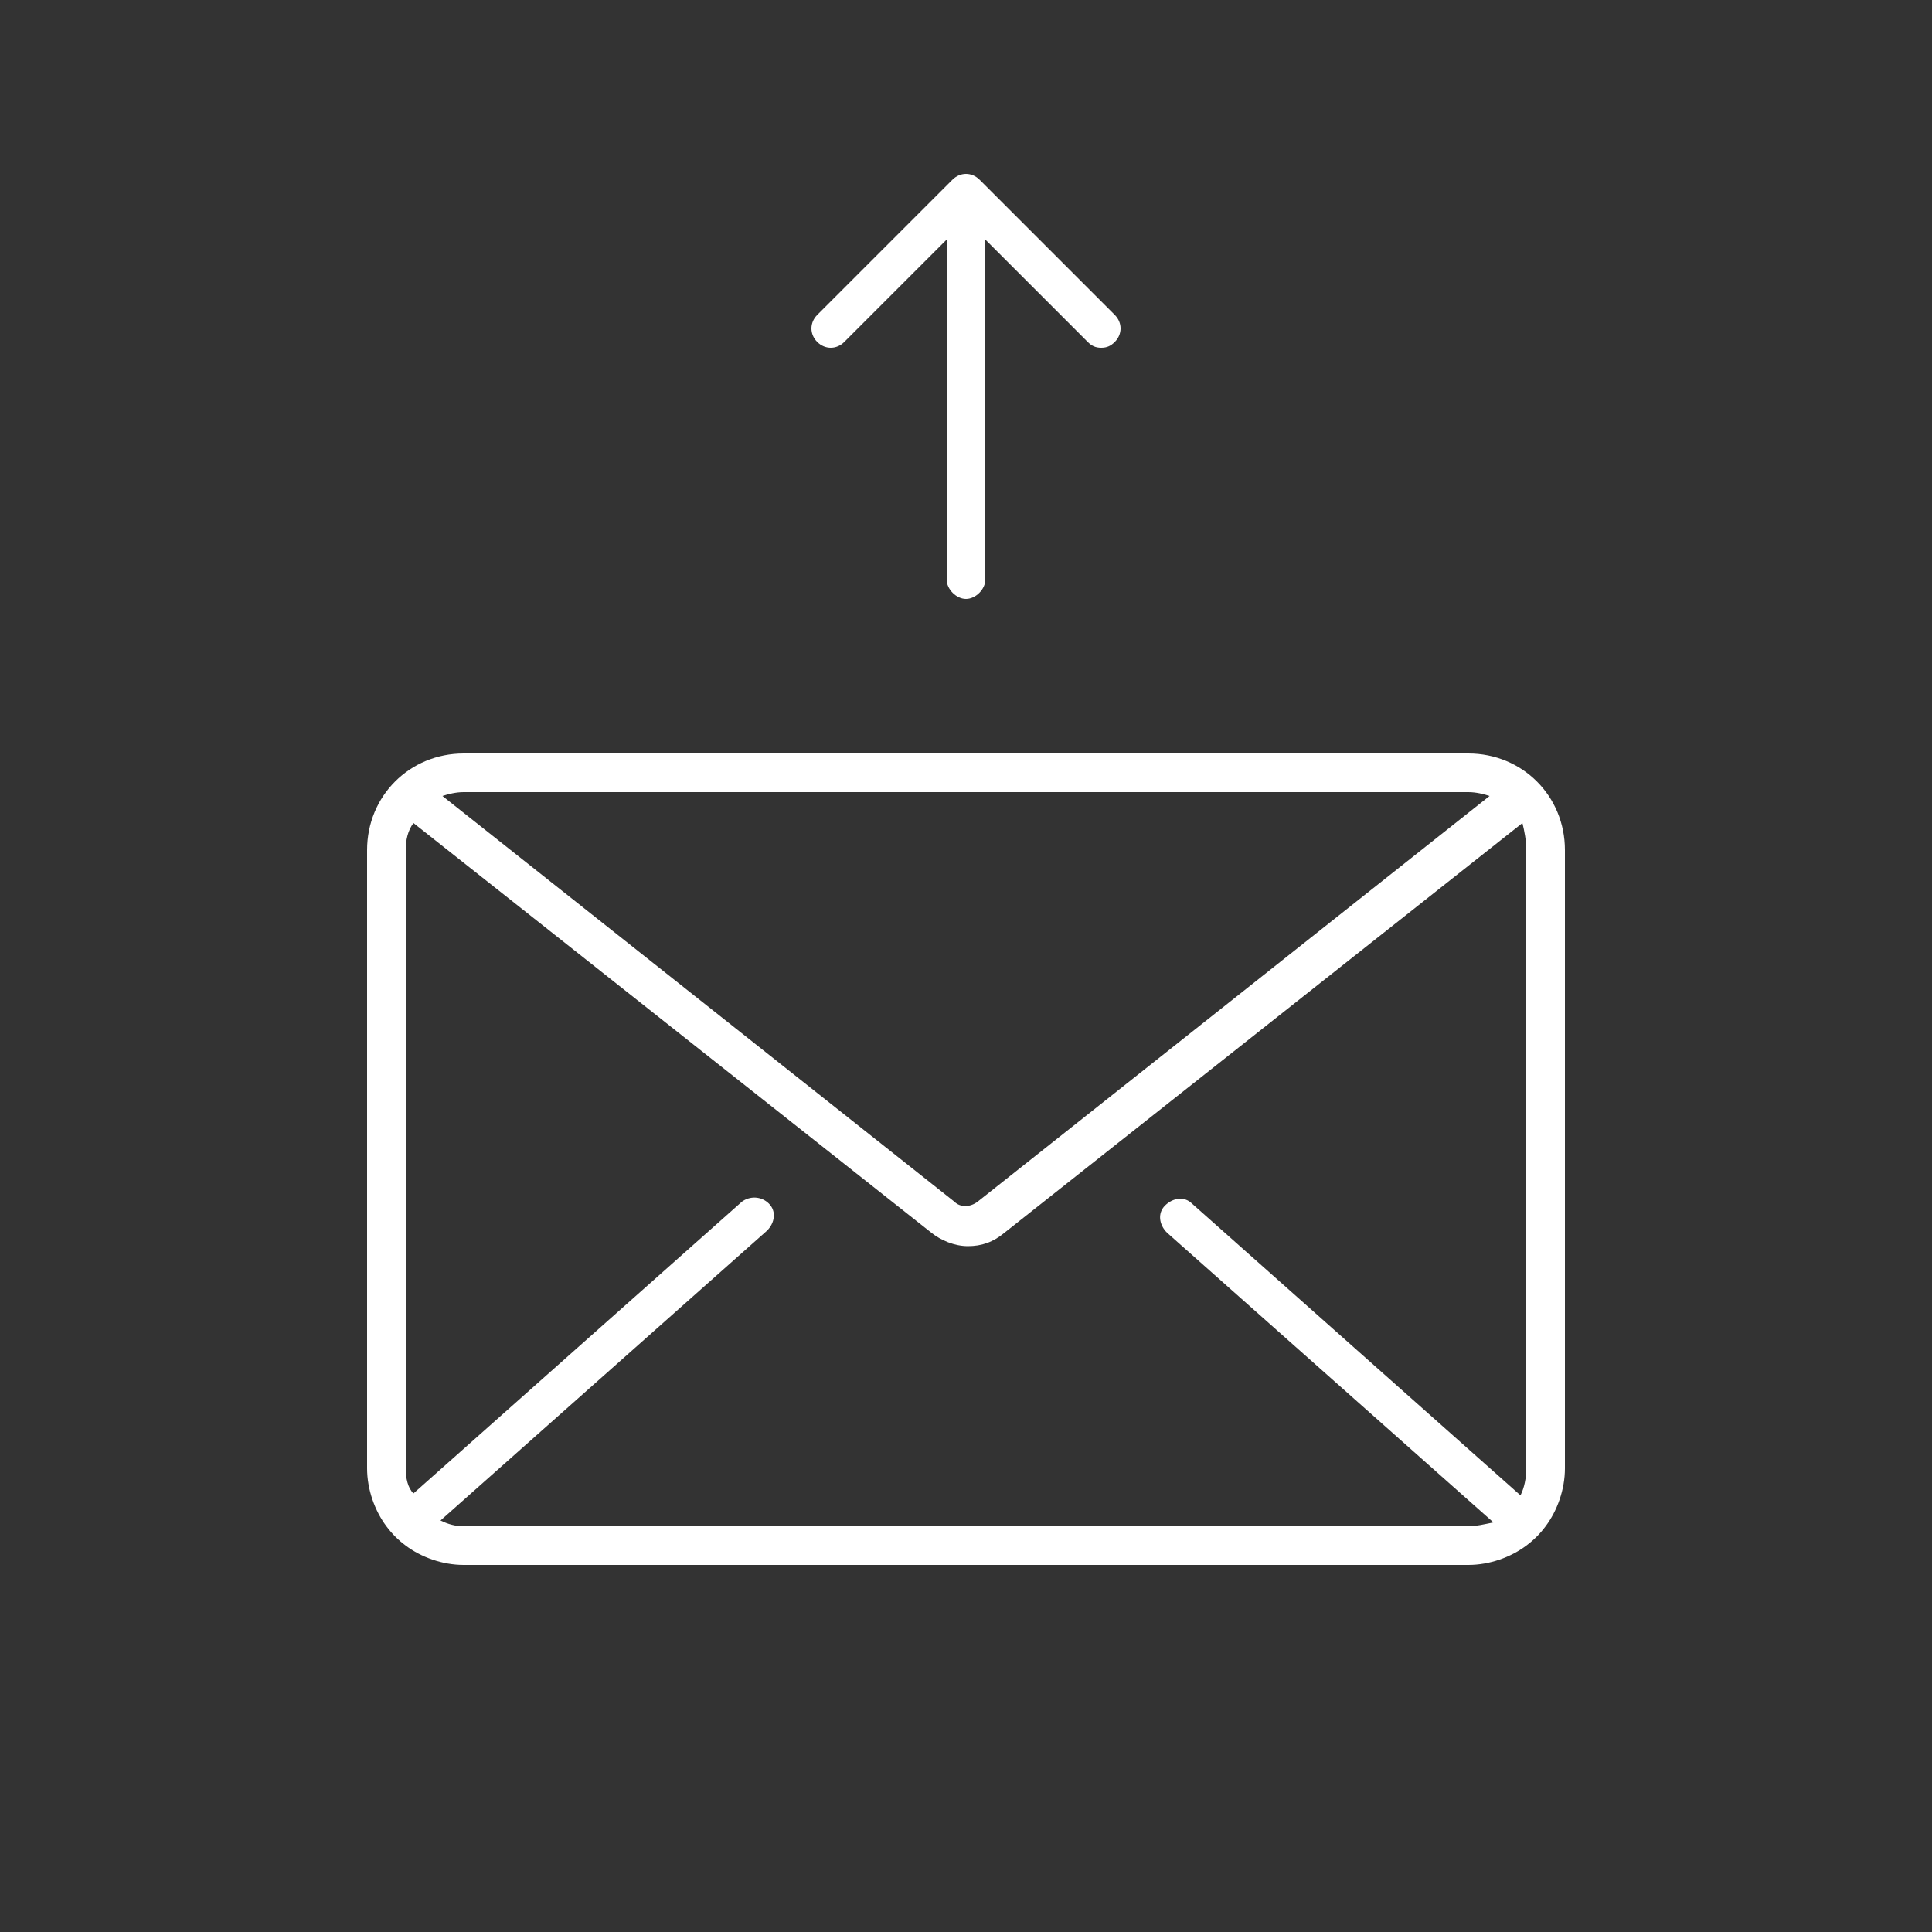 <?xml version="1.0" encoding="utf-8"?>

<svg version="1.1" id="Calque_1" xmlns="http://www.w3.org/2000/svg" xmlns:xlink="http://www.w3.org/1999/xlink" x="0px" y="0px"
	 viewBox="0 0 100 100" style="enable-background:new 0 0 100 100;" xml:space="preserve">
<rect x="0" y="0" width="100" height="100" fill="#333333" stroke="none"/>
<style type="text/css">
	.st0{fill:#FFFFFF;}
</style>
  <path class="st0" d="M76,39H24c-2.8,0-5,2.2-5,5v32c0,1.1,0.4,2.2,1,3c0.3,0.4,0.6,0.7,1,1c0.8,0.6,1.9,1,3,1h52c1.1,0,2.2-0.4,3-1
  c0.4-0.3,0.7-0.6,1-1c0.6-0.8,1-1.9,1-3V44C81,41.2,78.8,39,76,39z
  M24,41h52c0.4,0,0.8,0.1,1.1,0.2l-26.5,21
  c-0.4,0.3-0.9,0.3-1.2,0l-26.5-21C23.2,41.1,23.6,41,24,41z
  M79,76c0,0.5-0.1,1-0.3,1.4l-17-15.1c-0.4-0.4-1-0.3-1.4,0.1
  c-0.4,0.4-0.3,1,0.1,1.4l16.9,15C76.8,78.9,76.4,79,76,79H24c-0.4,0-0.8-0.1-1.2-0.3l16.9-15c0.4-0.4,0.5-1,0.1-1.4
  c-0.4-0.4-1-0.4-1.4-0.1l-17,15.1C21.1,77,21,76.5,21,76V44c0-0.5,0.1-1,0.4-1.4l26.8,21.2c0.5,0.4,1.2,0.7,1.9,0.7s1.3-0.2,1.9-0.7
  l26.8-21.2C78.9,43,79,43.5,79,44V76z"/>
  <path class="st0" d="M57.7,17.7C57.5,17.9,57.3,18,57,18s-0.5-0.1-0.7-0.3L51,12.4V30c0,0.5-0.5,1-1,1s-1-0.5-1-1V12.4l-5.3,5.3
  c-0.4,0.4-1,0.4-1.4,0c-0.4-0.4-0.4-1,0-1.4l7-7c0.4-0.4,1-0.4,1.4,0l7,7C58.1,16.7,58.1,17.3,57.7,17.7z"/>
</svg>
